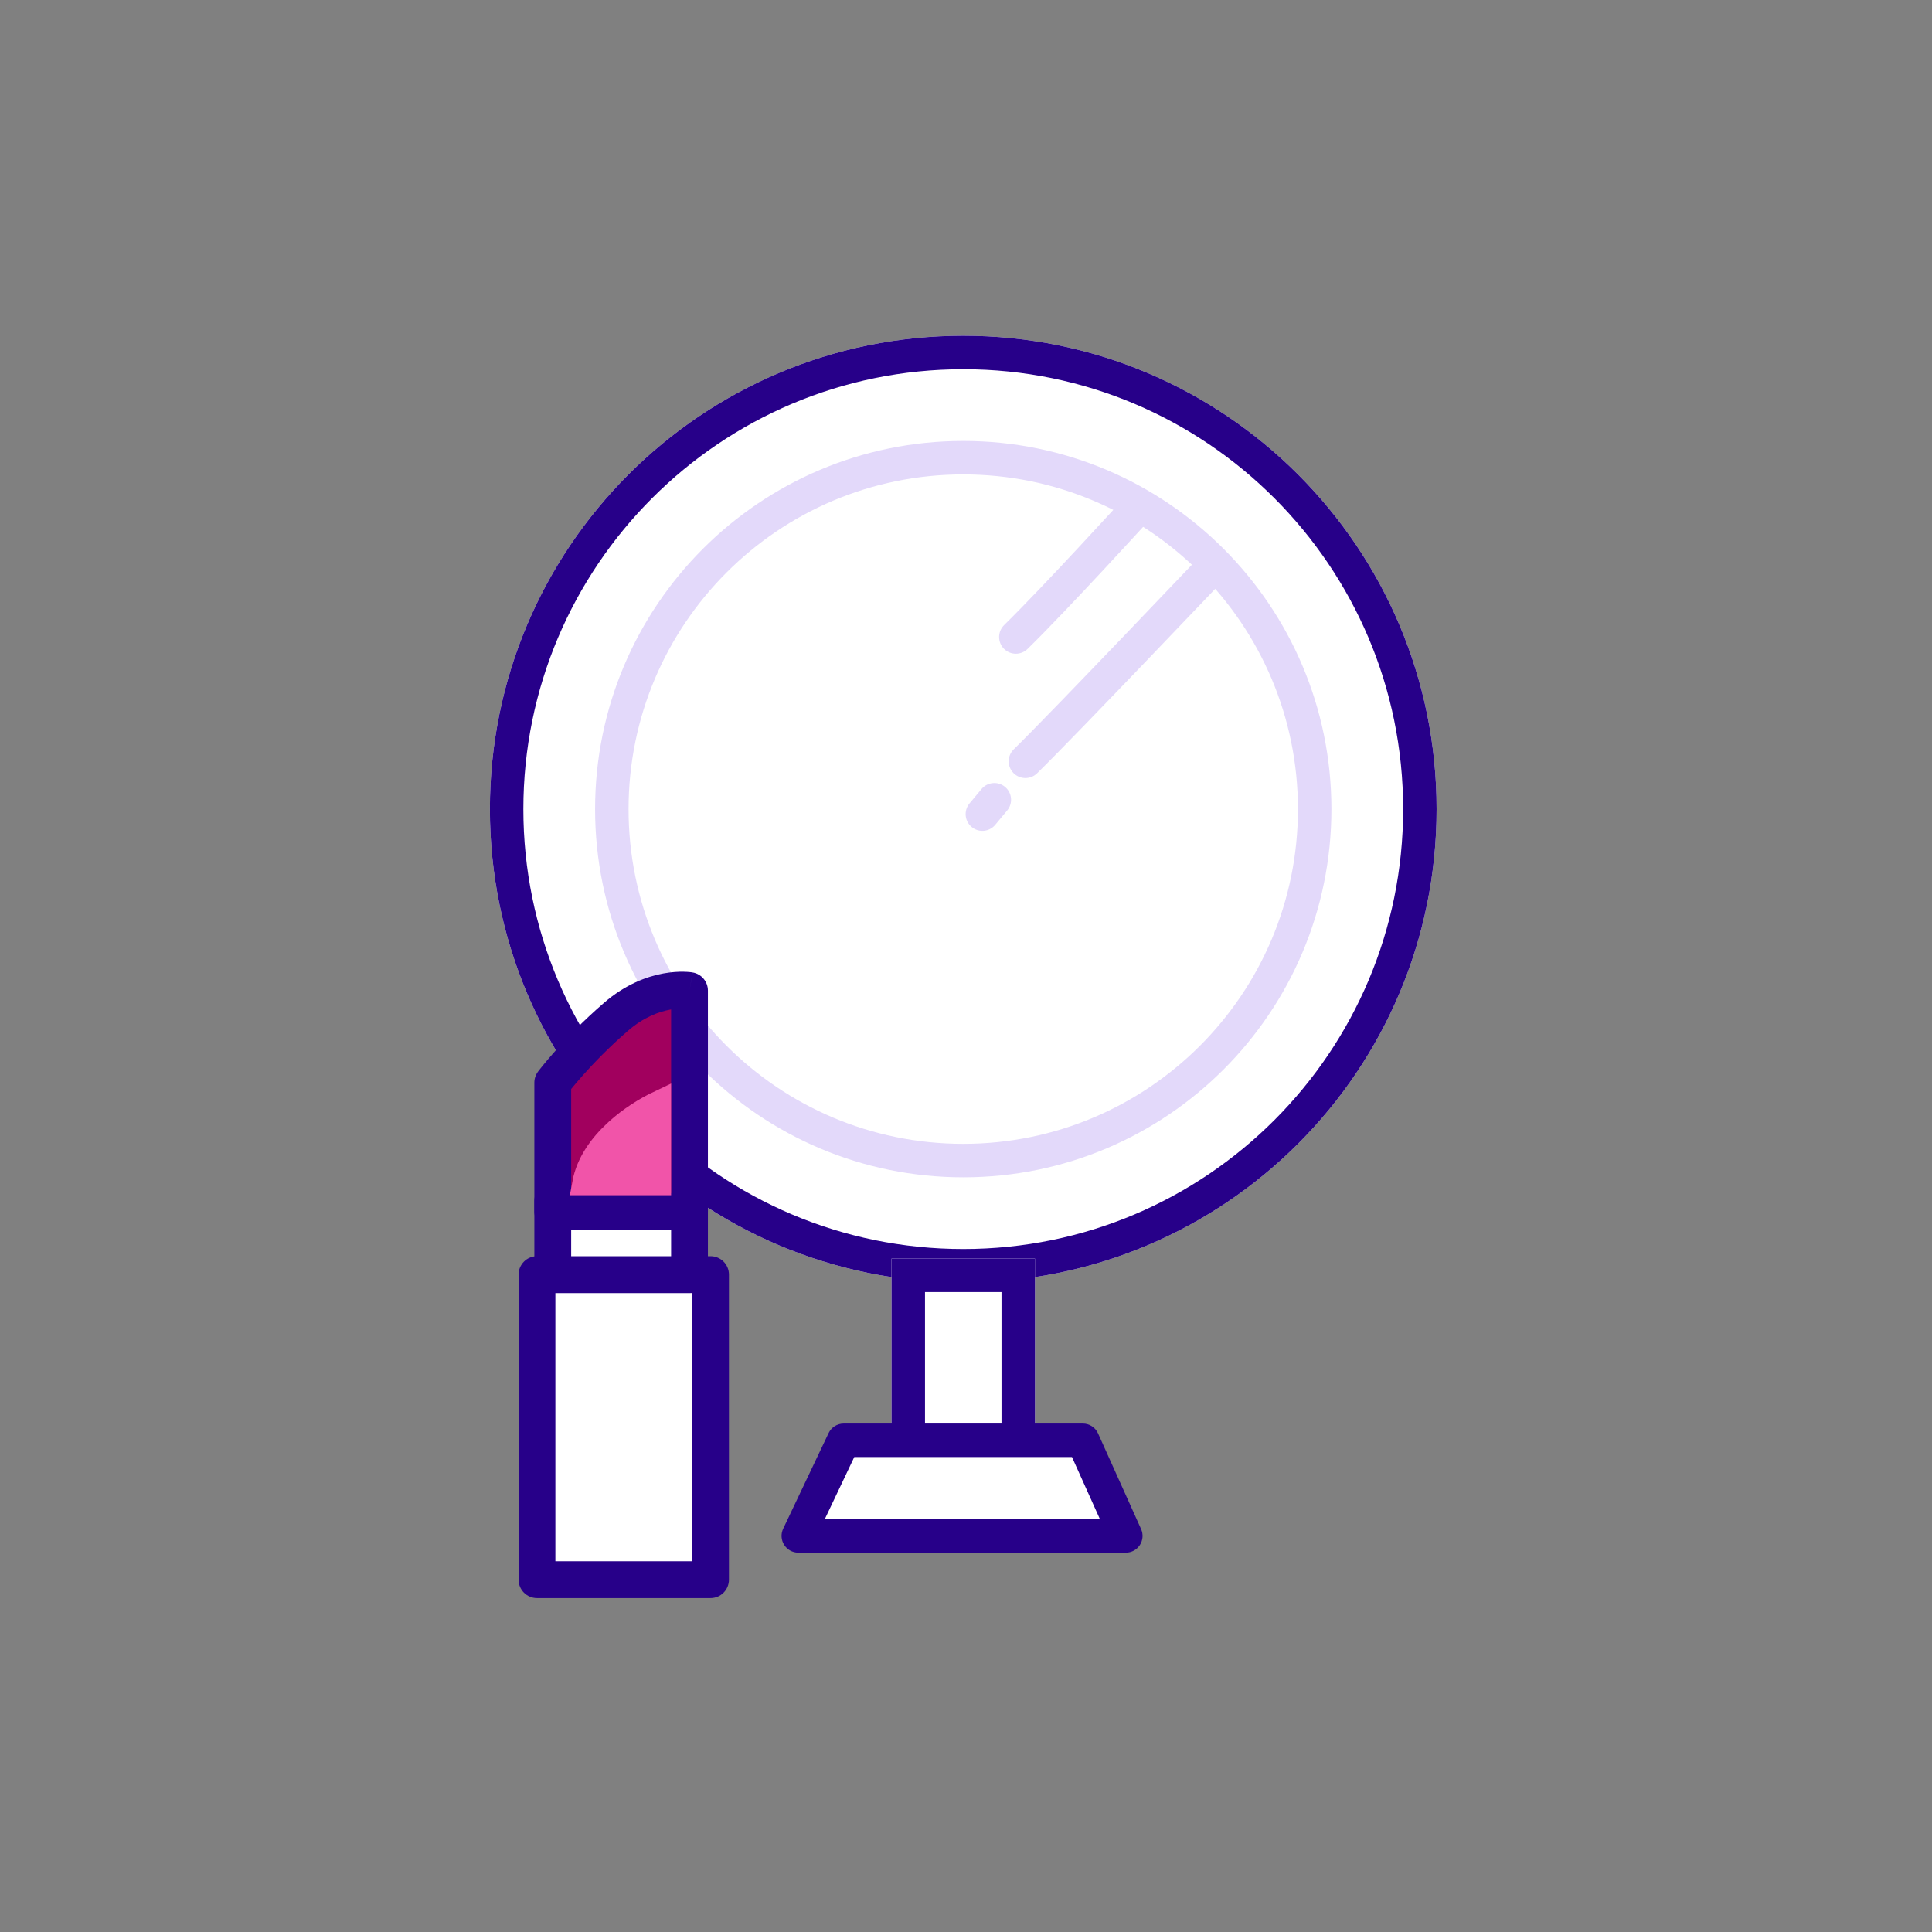 <svg width="80" height="80" viewBox="0 0 80 80" fill="none" xmlns="http://www.w3.org/2000/svg">
<rect x="0" y="0" width="80" height="80" fill="#808080" stroke="none"/>
<path d="M59.487 33.504C59.487 44.33 50.711 53.105 39.886 53.105C29.061 53.105 20.285 44.33 20.285 33.504C20.285 22.679 29.061 13.903 39.886 13.903C50.711 13.903 59.487 22.679 59.487 33.504Z" fill="white"/>
<path fill-rule="evenodd" clip-rule="evenodd" d="M39.886 51.719C49.946 51.719 58.101 43.564 58.101 33.504C58.101 23.444 49.946 15.289 39.886 15.289C29.826 15.289 21.671 23.444 21.671 33.504C21.671 43.564 29.826 51.719 39.886 51.719ZM39.886 53.105C50.711 53.105 59.487 44.33 59.487 33.504C59.487 22.679 50.711 13.903 39.886 13.903C29.061 13.903 20.285 22.679 20.285 33.504C20.285 44.33 29.061 53.105 39.886 53.105Z" fill="#270089"/>
<path d="M55.131 33.504C55.131 41.924 48.306 48.75 39.886 48.75C31.466 48.75 24.641 41.924 24.641 33.504C24.641 25.084 31.466 18.259 39.886 18.259C48.306 18.259 55.131 25.084 55.131 33.504Z" fill="white"/>
<path fill-rule="evenodd" clip-rule="evenodd" d="M39.886 47.364C47.54 47.364 53.745 41.159 53.745 33.504C53.745 25.85 47.54 19.645 39.886 19.645C32.232 19.645 26.027 25.85 26.027 33.504C26.027 41.159 32.232 47.364 39.886 47.364ZM39.886 48.75C48.306 48.75 55.131 41.924 55.131 33.504C55.131 25.084 48.306 18.259 39.886 18.259C31.466 18.259 24.641 25.084 24.641 33.504C24.641 41.924 31.466 48.75 39.886 48.75Z" fill="#E3D9FA"/>
<path d="M36.916 52.115H42.856V61.025H36.916V52.115Z" fill="white"/>
<path fill-rule="evenodd" clip-rule="evenodd" d="M41.47 53.501H38.302V59.639H41.47V53.501ZM36.916 52.115V61.025H42.856V52.115H36.916Z" fill="#270089"/>
<path d="M44.836 59.639L46.618 63.599L33.055 63.599L34.936 59.639L44.836 59.639Z" fill="white"/>
<path fill-rule="evenodd" clip-rule="evenodd" d="M47.2 63.975C47.072 64.173 46.853 64.292 46.618 64.292L33.055 64.292C32.818 64.292 32.597 64.17 32.47 63.969C32.343 63.768 32.327 63.516 32.429 63.302L34.31 59.342C34.425 59.1 34.669 58.946 34.936 58.946L44.836 58.946C45.108 58.946 45.356 59.106 45.468 59.355L47.25 63.315C47.346 63.529 47.327 63.778 47.2 63.975ZM44.388 60.332L35.374 60.332L34.152 62.906L45.546 62.906L44.388 60.332Z" fill="#270089"/>
<path fill-rule="evenodd" clip-rule="evenodd" d="M46.6 20.564C46.6 20.564 46.6 20.564 47.113 21.031C47.625 21.497 47.625 21.497 47.625 21.497L47.587 21.539C47.562 21.567 47.525 21.607 47.478 21.659C47.383 21.763 47.246 21.913 47.076 22.098C46.736 22.468 46.264 22.98 45.739 23.545C44.692 24.67 43.42 26.017 42.549 26.871C42.276 27.139 41.837 27.135 41.569 26.862C41.301 26.589 41.306 26.15 41.579 25.882C42.424 25.053 43.676 23.727 44.724 22.601C45.247 22.039 45.716 21.53 46.055 21.161C46.224 20.977 46.36 20.827 46.455 20.724C46.502 20.673 46.538 20.633 46.563 20.605L46.6 20.564Z" fill="#E3D9FA"/>
<path fill-rule="evenodd" clip-rule="evenodd" d="M49.976 22.731C49.976 22.731 49.976 22.731 50.479 23.209C50.981 23.686 50.981 23.686 50.981 23.686L50.981 23.686L50.91 23.761C50.863 23.81 50.794 23.882 50.706 23.975C50.531 24.16 50.278 24.425 49.969 24.75C49.351 25.398 48.509 26.28 47.613 27.215C45.826 29.08 43.813 31.168 42.945 32.019C42.672 32.287 42.233 32.283 41.965 32.01C41.697 31.736 41.702 31.298 41.975 31.03C42.823 30.198 44.819 28.128 46.612 26.256C47.507 25.322 48.348 24.441 48.965 23.793C49.274 23.469 49.527 23.204 49.702 23.019C49.79 22.927 49.859 22.855 49.905 22.806L49.976 22.731Z" fill="#E3D9FA"/>
<path fill-rule="evenodd" clip-rule="evenodd" d="M41.617 32.584C41.911 32.83 41.95 33.267 41.705 33.56L41.21 34.154C40.965 34.448 40.528 34.488 40.234 34.243C39.94 33.998 39.901 33.561 40.146 33.267L40.641 32.673C40.886 32.379 41.323 32.339 41.617 32.584Z" fill="#E3D9FA"/>
<path d="M22.235 52.779H29.422V65.41H22.235V52.779Z" fill="white"/>
<path fill-rule="evenodd" clip-rule="evenodd" d="M21.473 52.779C21.473 52.358 21.814 52.016 22.235 52.016H29.422C29.843 52.016 30.184 52.358 30.184 52.779V65.41C30.184 65.831 29.843 66.173 29.422 66.173H22.235C21.814 66.173 21.473 65.831 21.473 65.41V52.779ZM22.997 53.541V64.648H28.66V53.541H22.997Z" fill="#270089"/>
<path d="M22.889 49.73H28.551V52.779H22.889V49.73Z" fill="white"/>
<path fill-rule="evenodd" clip-rule="evenodd" d="M22.126 49.729C22.126 49.308 22.468 48.967 22.889 48.967H28.551C28.972 48.967 29.313 49.308 29.313 49.729V52.779C29.313 53.2 28.972 53.541 28.551 53.541H22.889C22.468 53.541 22.126 53.2 22.126 52.779V49.729ZM23.651 50.492V52.016H27.789V50.492H23.651Z" fill="#270089"/>
<path d="M22.889 44.829C22.889 44.829 23.869 43.522 25.502 42.107C27.055 40.761 28.551 41.018 28.551 41.018V50.165H22.889V44.829Z" fill="#A1005E"/>
<path fill-rule="evenodd" clip-rule="evenodd" d="M27.746 41.807C27.295 41.89 26.662 42.11 26.001 42.683C25.214 43.365 24.584 44.021 24.152 44.506C23.936 44.748 23.77 44.947 23.659 45.083C23.656 45.087 23.654 45.09 23.651 45.093V49.403H27.789V41.8C27.775 41.802 27.761 41.805 27.746 41.807ZM28.551 41.018L28.68 40.267C29.046 40.329 29.313 40.647 29.313 41.018V50.165C29.313 50.586 28.972 50.927 28.551 50.927H22.889C22.468 50.927 22.126 50.586 22.126 50.165V44.829C22.126 44.664 22.18 44.504 22.279 44.372L22.889 44.829C22.279 44.372 22.279 44.372 22.279 44.372L22.28 44.37L22.284 44.365L22.294 44.351C22.303 44.34 22.316 44.323 22.332 44.302C22.365 44.26 22.413 44.199 22.475 44.123C22.599 43.97 22.781 43.753 23.014 43.492C23.48 42.969 24.156 42.264 25.003 41.531C25.894 40.758 26.786 40.433 27.471 40.308C27.812 40.246 28.099 40.233 28.307 40.237C28.411 40.239 28.497 40.245 28.559 40.251C28.591 40.254 28.617 40.257 28.637 40.26C28.647 40.261 28.656 40.263 28.663 40.264L28.673 40.265L28.677 40.266L28.678 40.266L28.679 40.266C28.68 40.267 28.68 40.267 28.551 41.018Z" fill="#270089"/>
<path d="M24.197 48.992C24.35 48.172 24.864 47.437 25.539 46.824C26.101 46.313 26.741 45.917 27.289 45.657V48.992H24.197Z" fill="#F154A9" stroke="#F154A9"/>
</svg>
